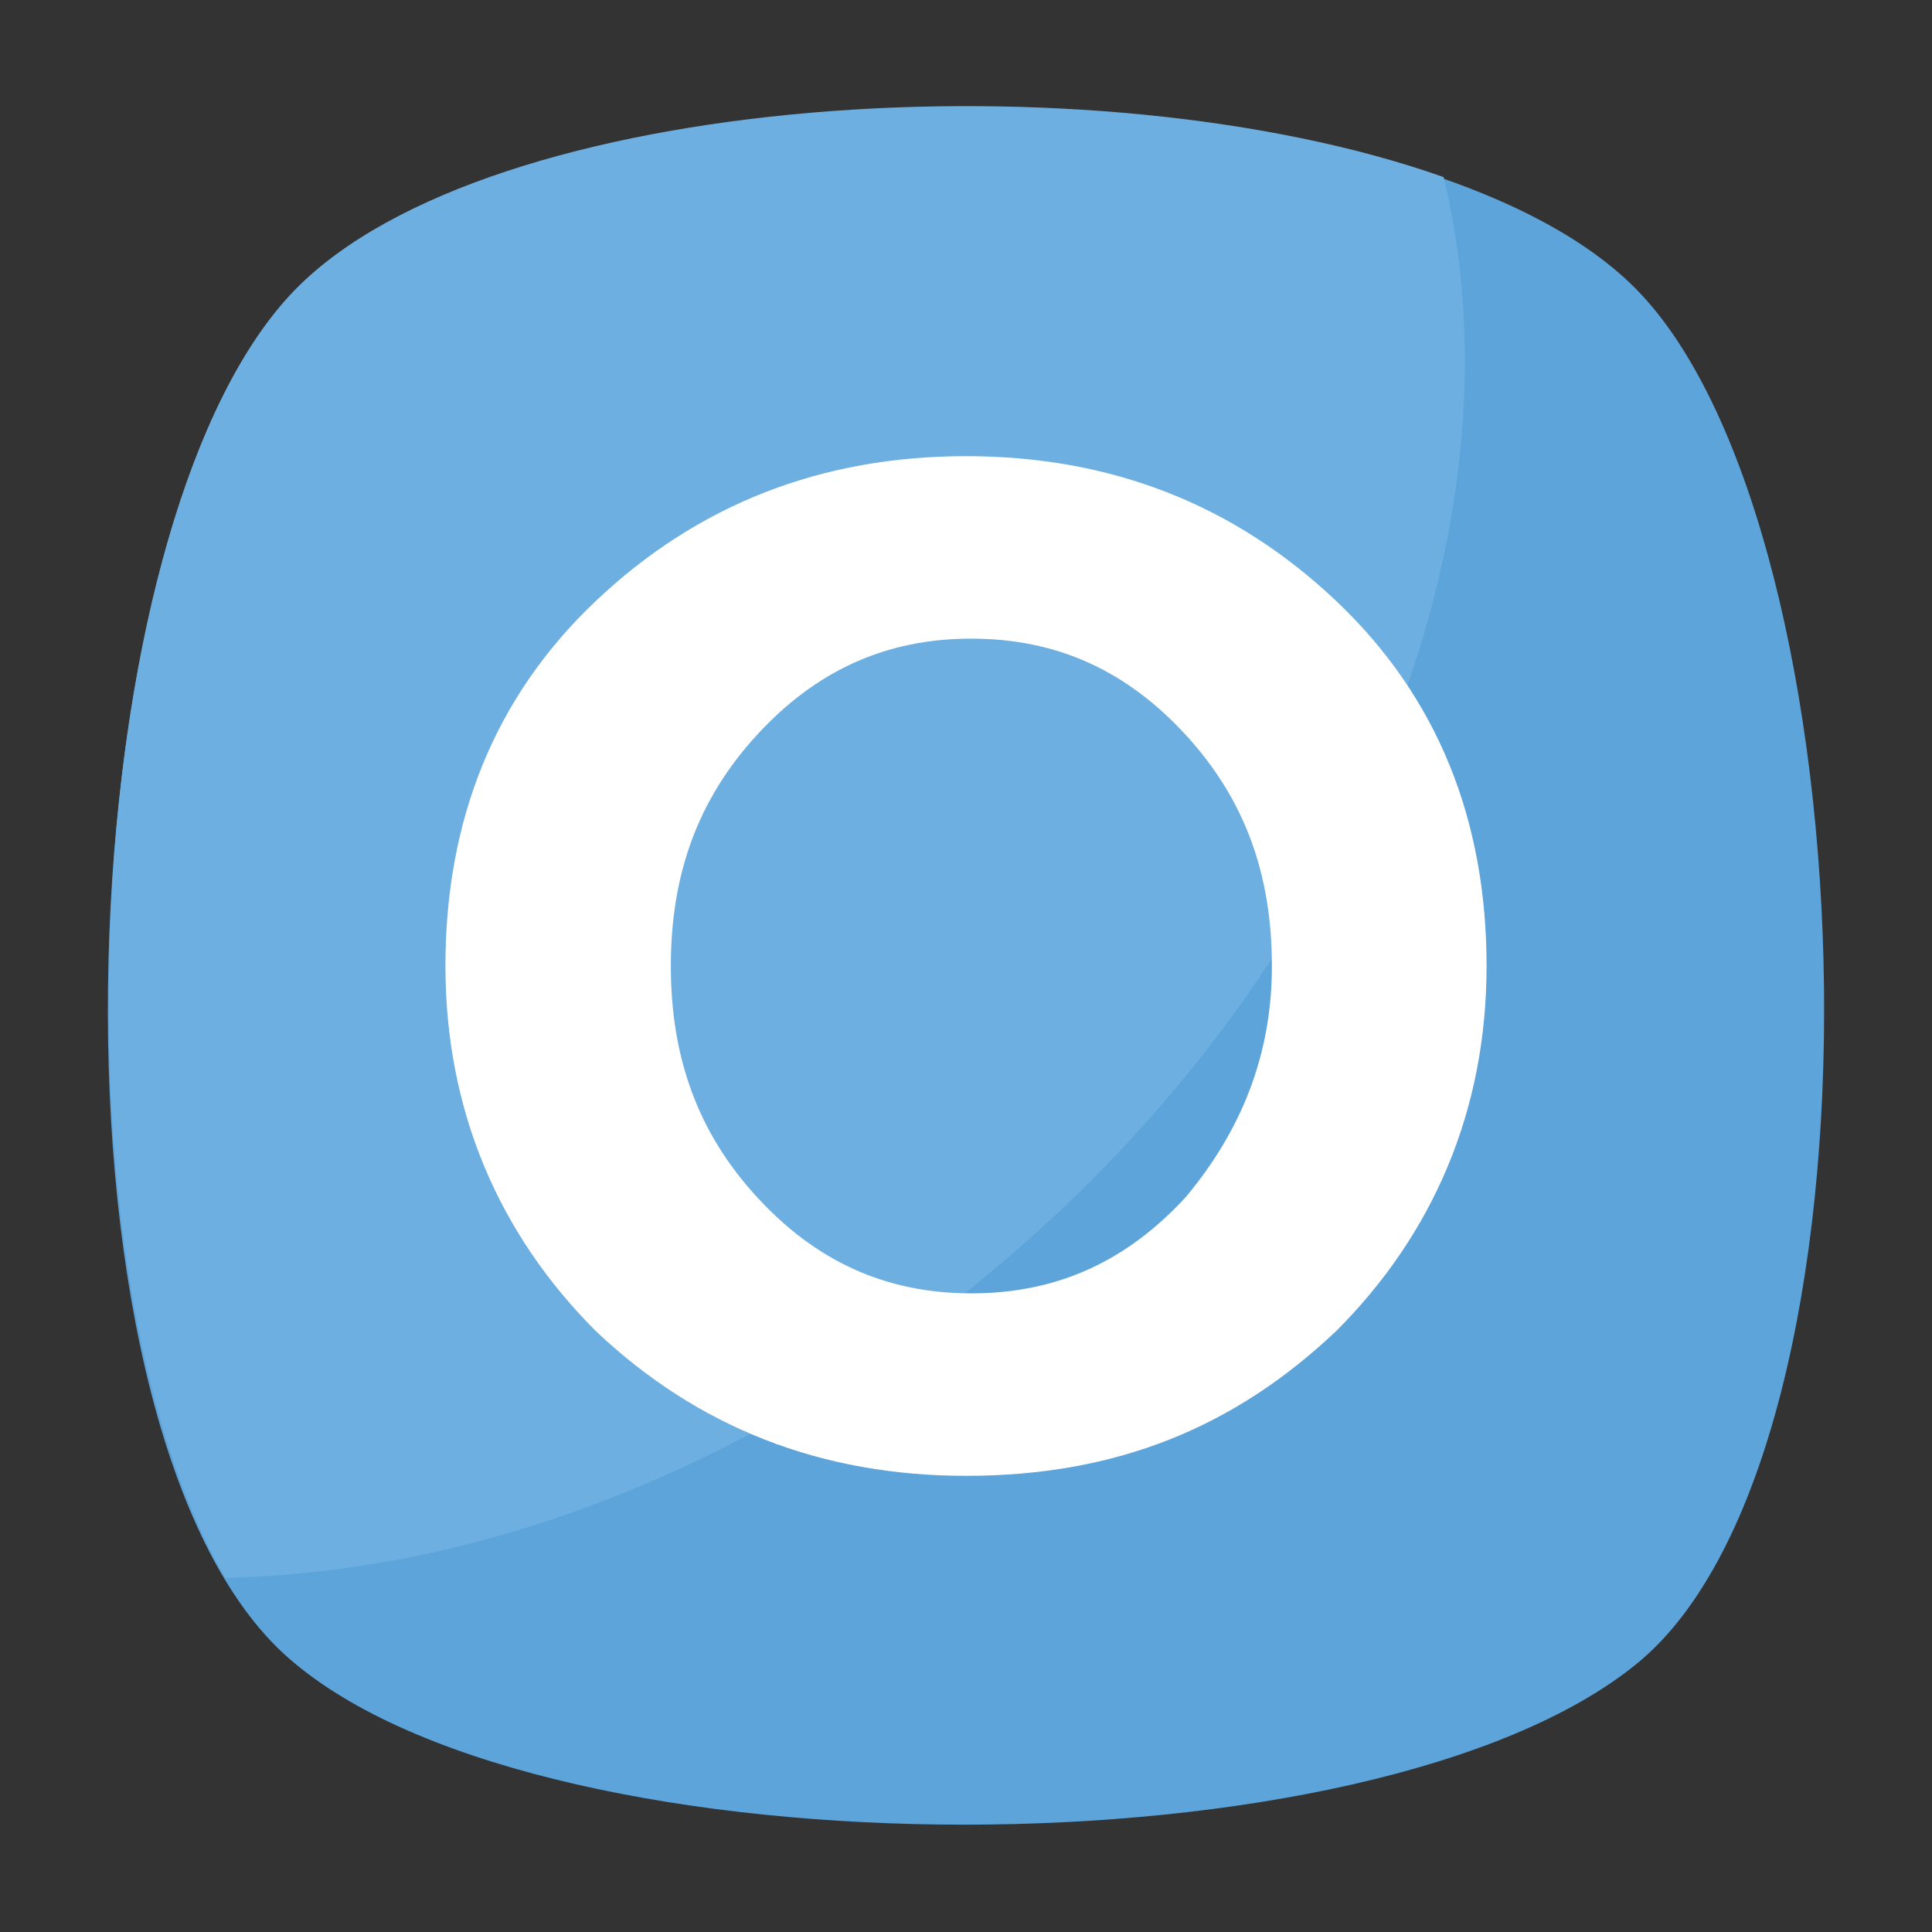 <?xml version="1.0" encoding="utf-8"?>
<!-- Generator: Adobe Illustrator 18.0.0, SVG Export Plug-In . SVG Version: 6.00 Build 0)  -->
<!DOCTYPE svg PUBLIC "-//W3C//DTD SVG 1.1//EN" "http://www.w3.org/Graphics/SVG/1.1/DTD/svg11.dtd">
<svg version="1.1" id="Layer_1" xmlns="http://www.w3.org/2000/svg" xmlns:xlink="http://www.w3.org/1999/xlink" x="0px" y="0px"
	 viewBox="0 0 36 36" enable-background="new 0 0 36 36" xml:space="preserve">
<rect x="0" y="0" width="36" height="36" fill="#333333" stroke="none"/>
<g>
	<g>
		<g>
			<g>
				<g>
					<g>
						<g>
							<g>
								<path fill="#5CA4DA" d="M30.5,31c-4.9,4-20.2,4-25,0c-4.9-4-4.4-21.1,0-25.6c4.4-4.5,20.6-4.5,25,0
									C34.9,9.9,35.4,27,30.5,31z"/>
							</g>
						</g>
					</g>
				</g>
			</g>
		</g>
		<g>
			<g>
				<g>
					<g>
						<g>
							<path fill="#6DAFE0" d="M18.1,24c-4.4,3.5-9.3,5.3-13.9,5.4c-3.4-5.8-2.7-19.9,1.3-24C9.1,1.7,20.4,1,26.9,3.3
								C28.5,9.9,25.2,18.3,18.1,24z"/>
						</g>
					</g>
				</g>
			</g>
		</g>
	</g>
	<g>
		<g>
			<g>
				<g>
					<g>
						<path fill="#FFFFFF" d="M24.9,24.8c-1.9,1.8-4.1,2.7-6.9,2.7c-2.7,0-5-0.9-6.9-2.7C9.3,23,8.3,20.7,8.3,18
							c0-2.7,0.9-5,2.8-6.8C13,9.4,15.3,8.5,18,8.5c2.7,0,5,0.9,6.9,2.7c1.9,1.8,2.8,4.1,2.8,6.8C27.7,20.7,26.7,23,24.9,24.8z
							 M23.7,18c0-1.7-0.5-3.1-1.6-4.3c-1.1-1.2-2.4-1.8-4-1.8s-2.9,0.6-4,1.8c-1.1,1.2-1.6,2.6-1.6,4.3c0,1.7,0.5,3.1,1.6,4.3
							c1.1,1.2,2.4,1.8,4,1.8s2.9-0.6,4-1.8C23.1,21.1,23.7,19.7,23.7,18z"/>
					</g>
				</g>
			</g>
		</g>
	</g>
</g>
</svg>
